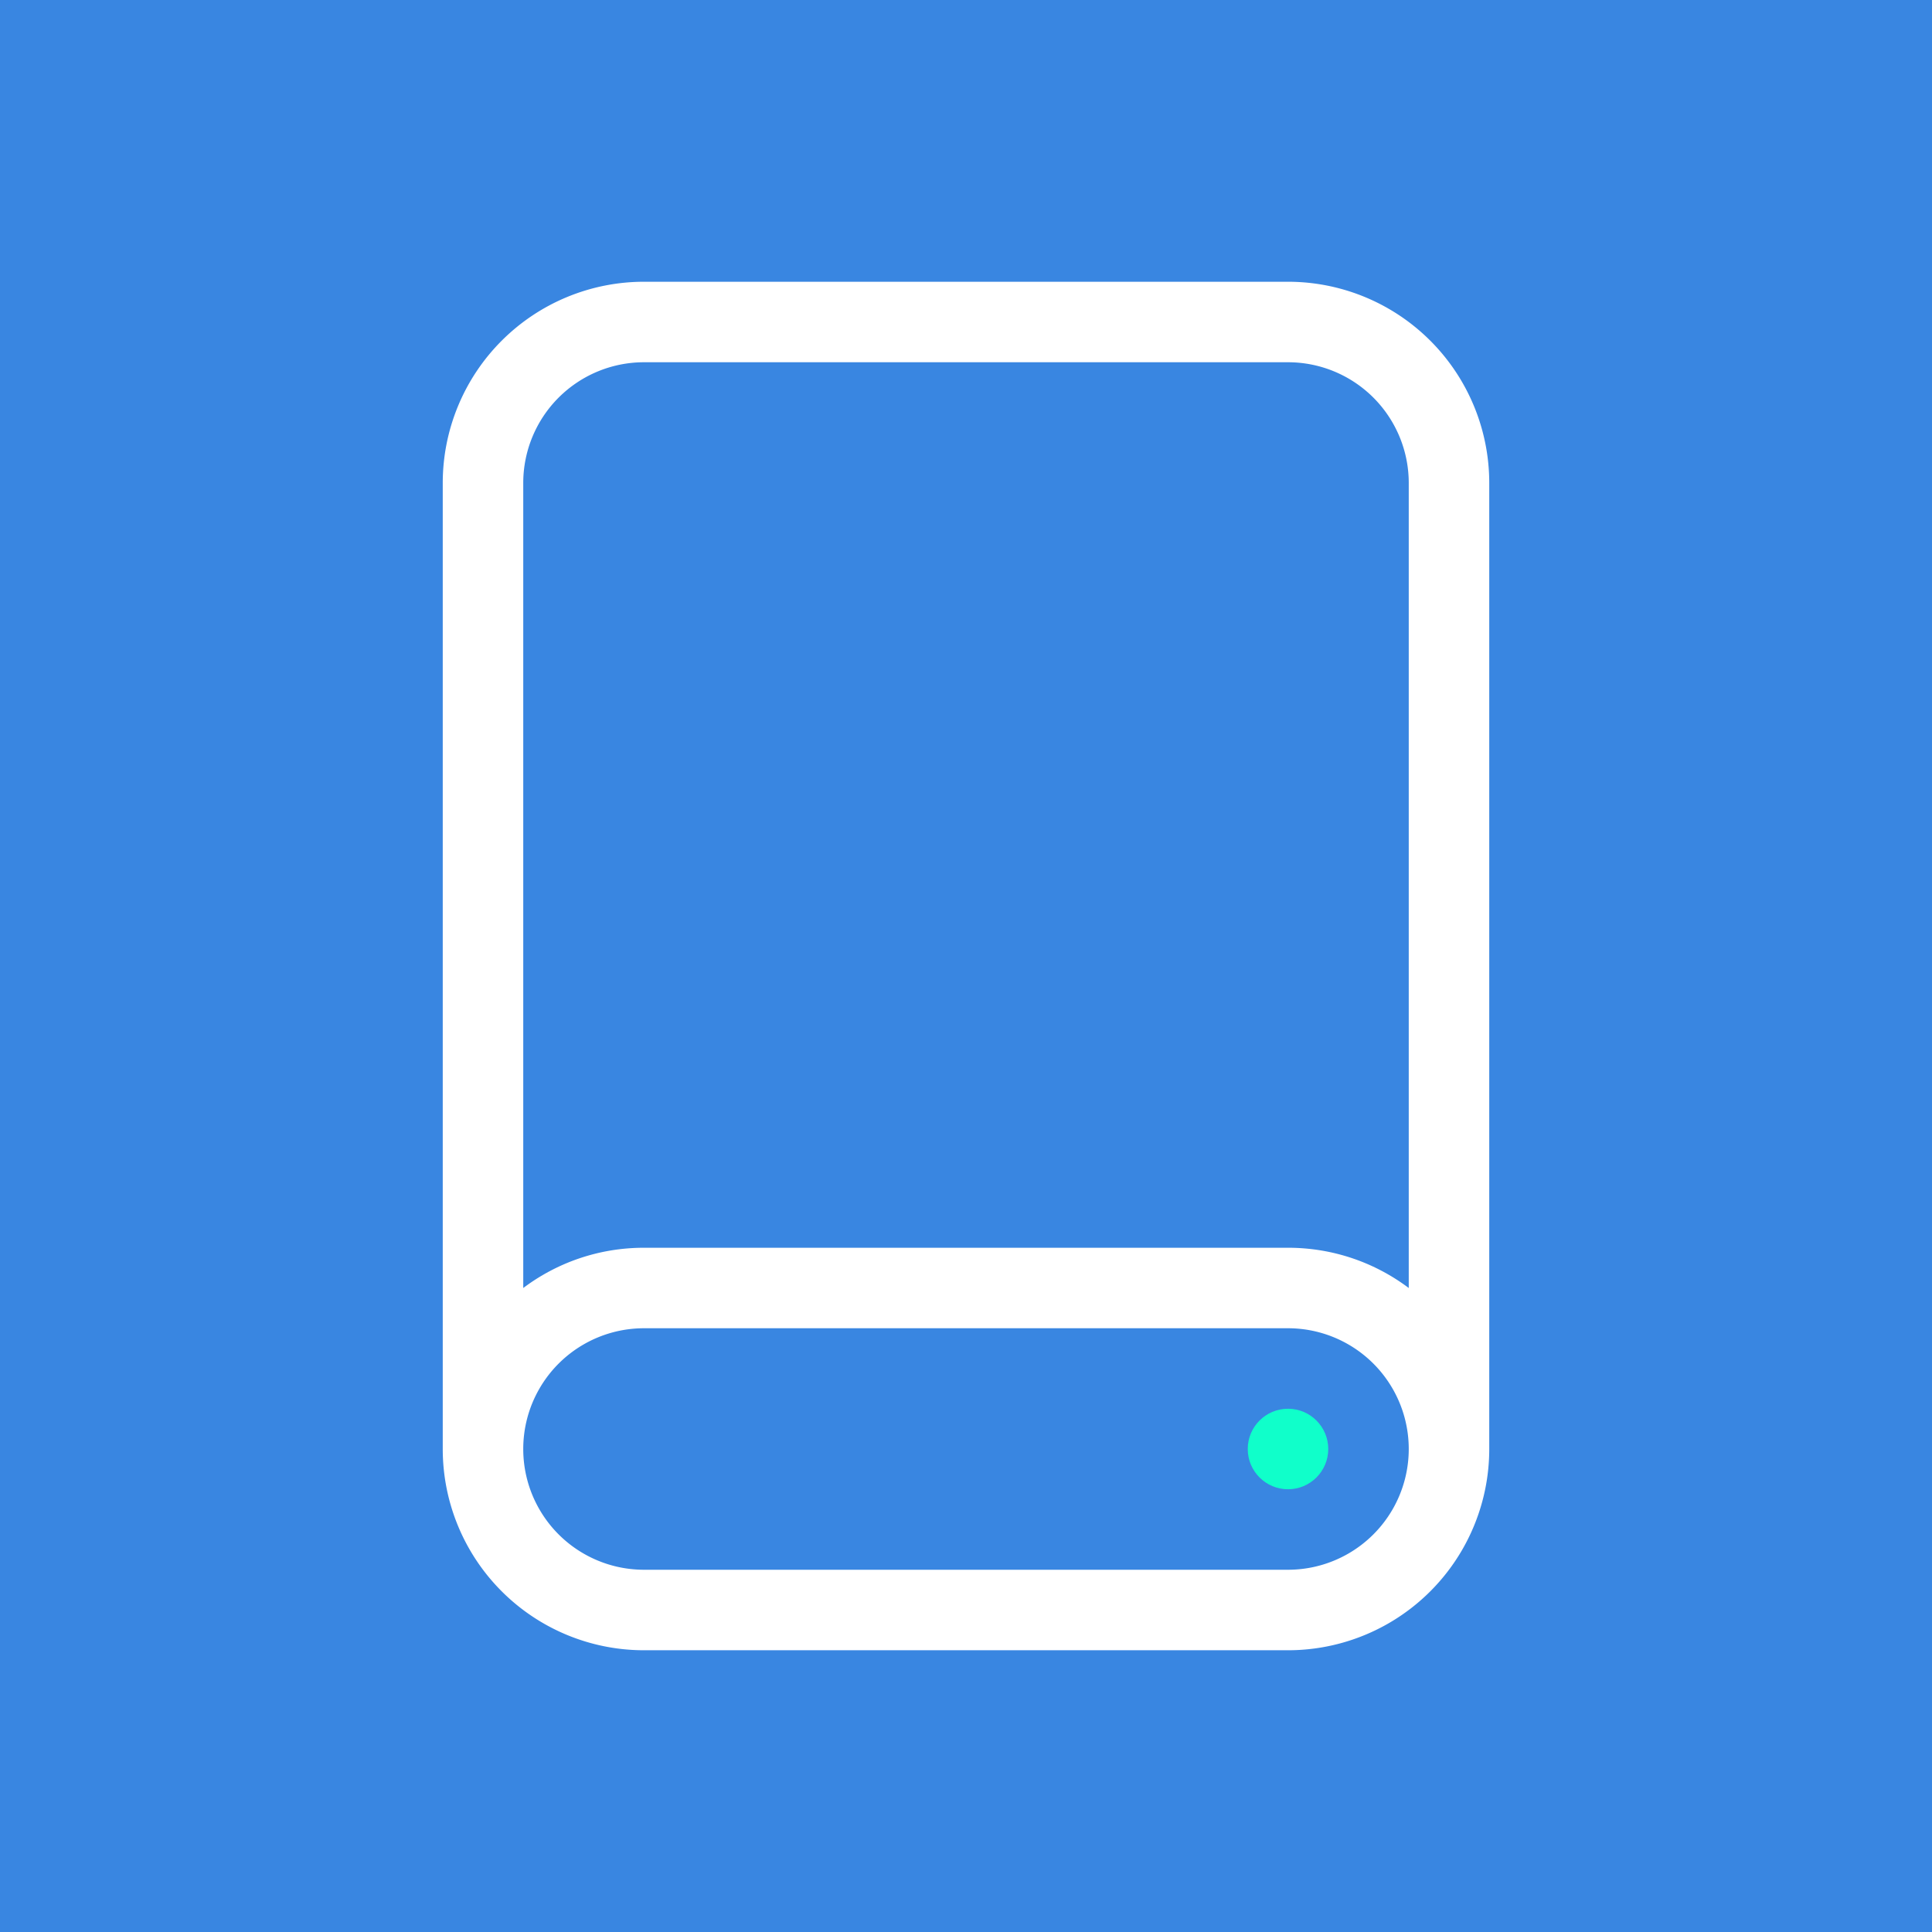 <svg xmlns="http://www.w3.org/2000/svg" width="48" height="48" viewBox="0 0 48 48">
    <g fill="none" fill-rule="evenodd">
        <path fill="#3986E1" d="M0 0h48v48H0z"/>
        <path fill="#FFF" fill-rule="nonzero" d="M35 12a3 3 0 0 0-3-3H16a3 3 0 0 0-3 3v20c.836-.628 1.874-1 3-1h16c1.126 0 2.164.372 3 1V12zM11 36V12a5 5 0 0 1 5-5h16a5 5 0 0 1 5 5v24a5 5 0 0 1-5 5H16a5 5 0 0 1-5-5zm5-3a3 3 0 0 0 0 6h16a3 3 0 0 0 0-6H16z"/>
        <circle cx="32" cy="36" r="1" fill="#10FFCA"/>
    </g>
</svg>
